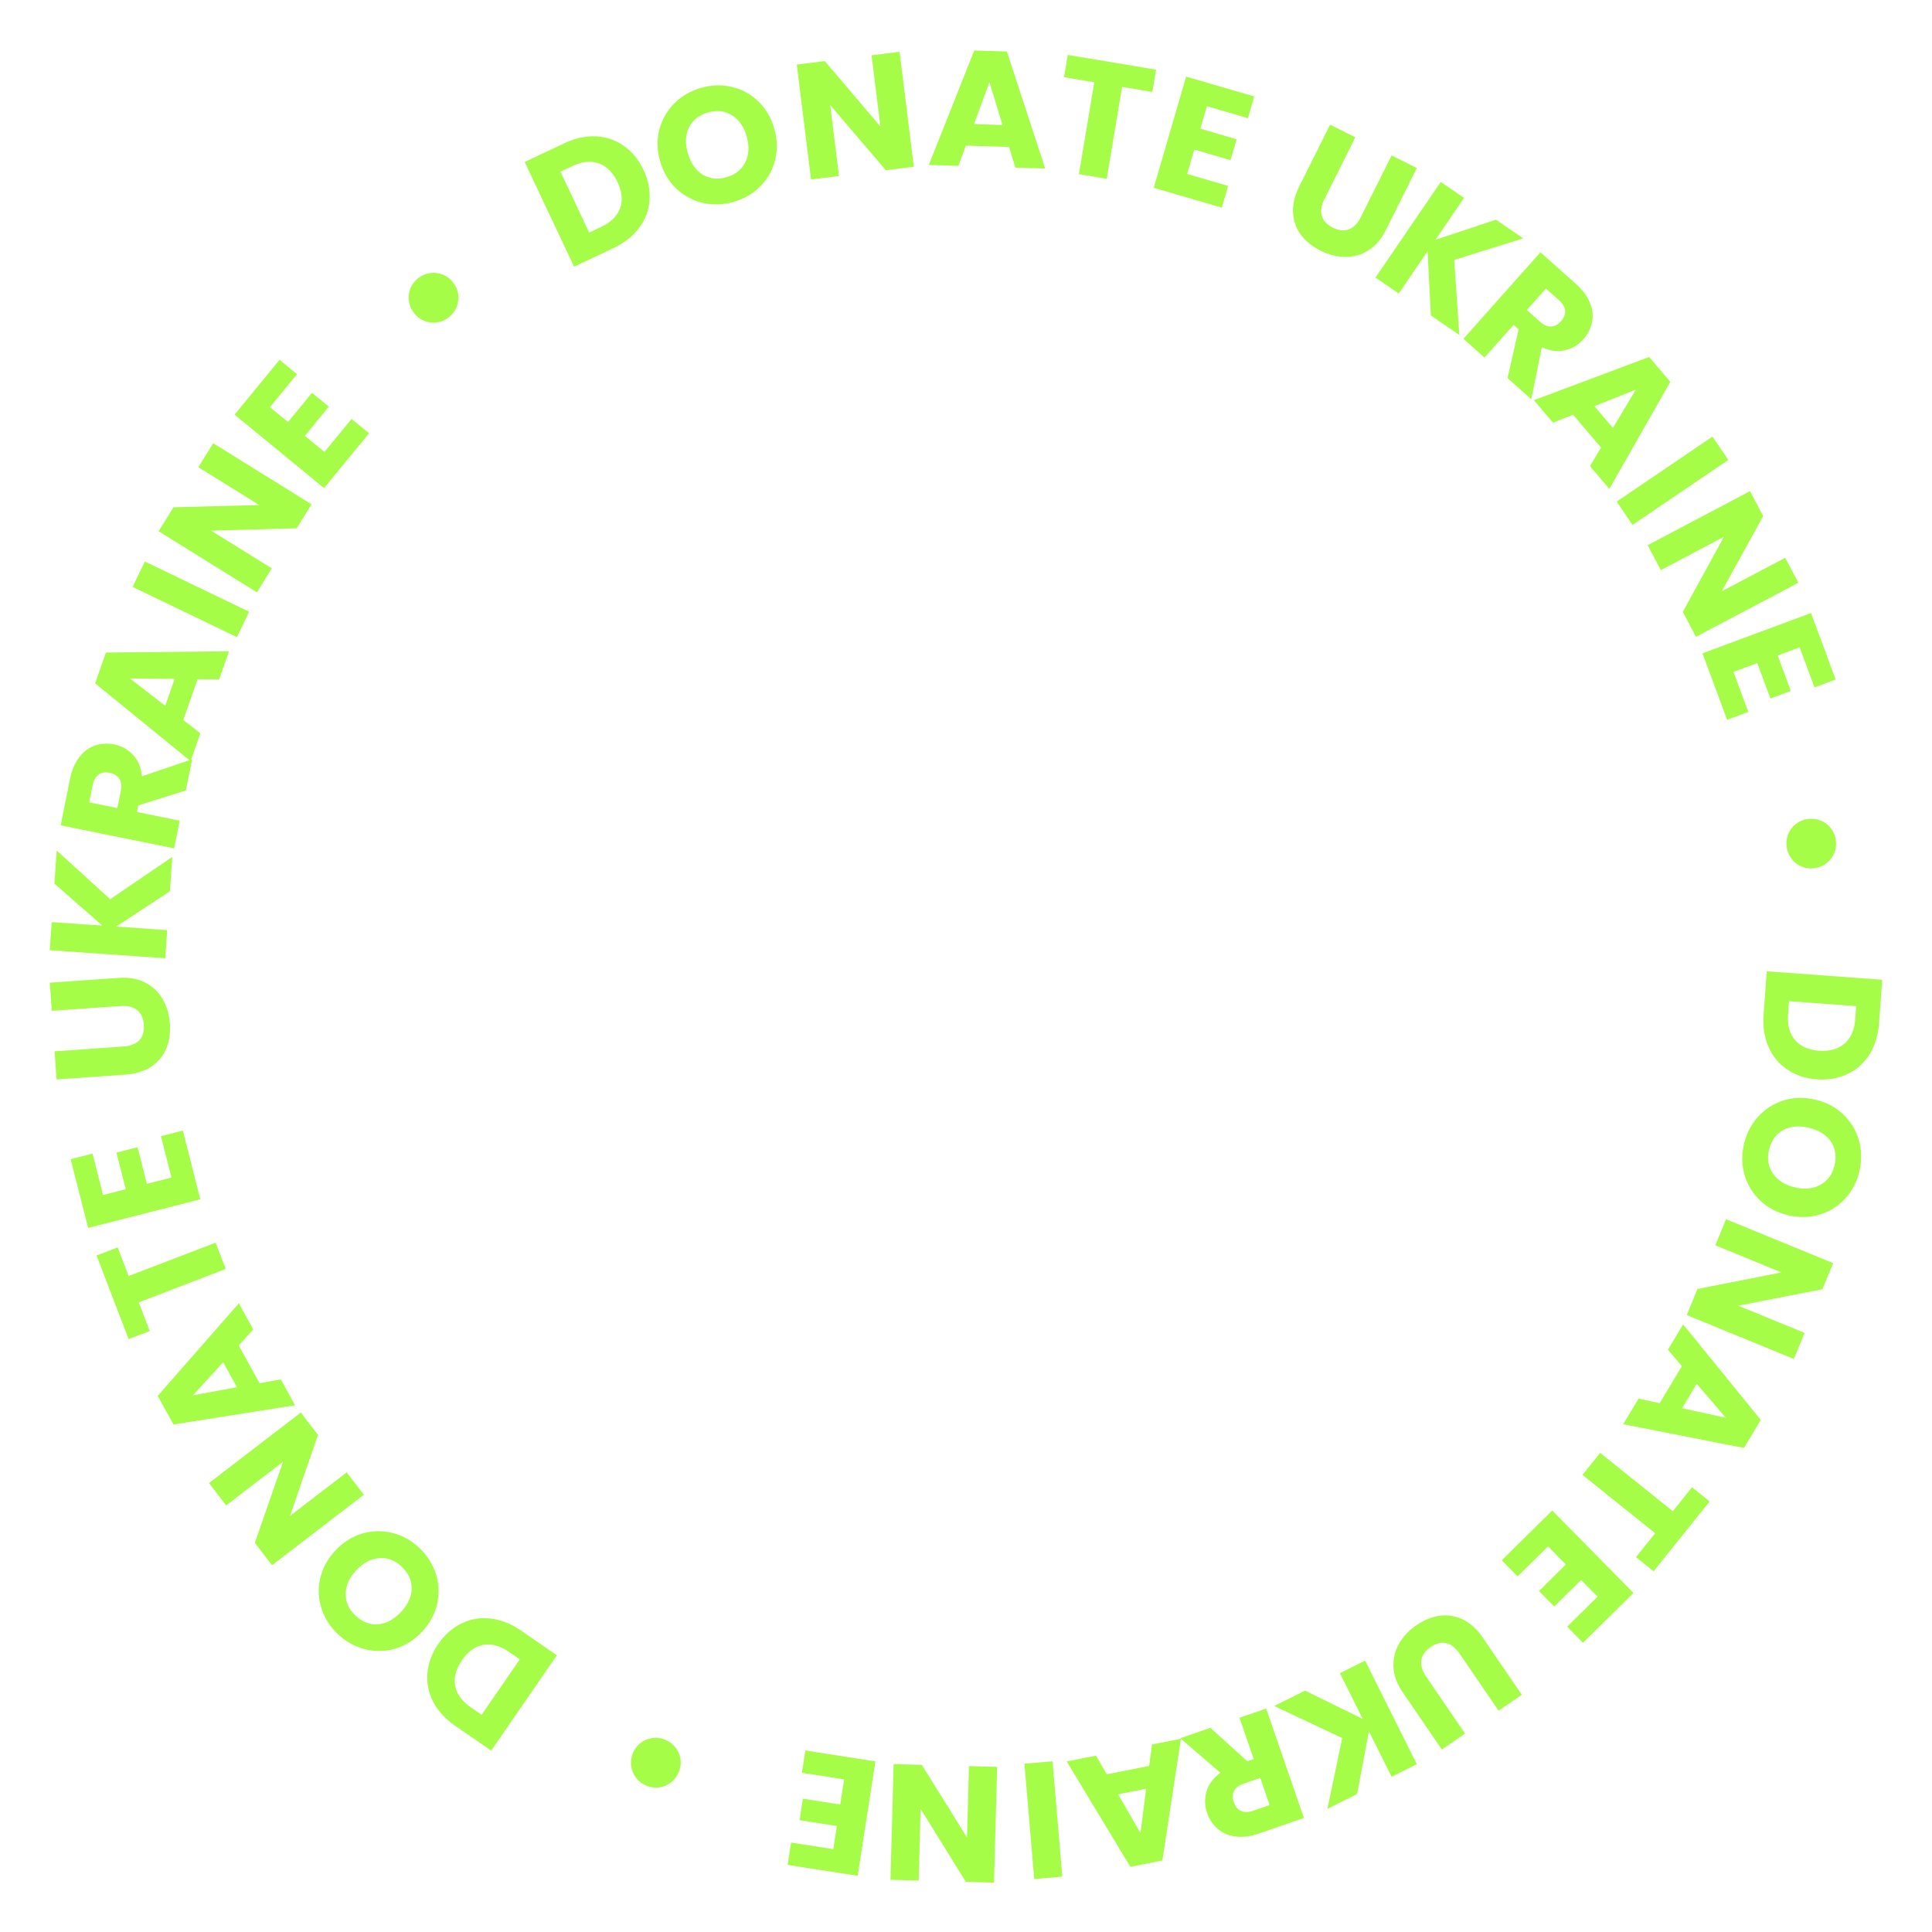 <svg width="164" height="164" viewBox="0 0 164 164" fill="none" xmlns="http://www.w3.org/2000/svg">
<path d="M159.506 86.841C159.43 87.874 159.159 88.762 158.693 89.504C158.227 90.247 157.606 90.8 156.831 91.164C156.064 91.538 155.196 91.69 154.228 91.619C153.27 91.548 152.434 91.272 151.72 90.789C151.006 90.315 150.473 89.672 150.121 88.86C149.768 88.058 149.629 87.144 149.705 86.121L149.974 82.448L159.776 83.168L159.506 86.841ZM151.782 86.119C151.716 87.022 151.911 87.743 152.368 88.281C152.824 88.82 153.504 89.123 154.407 89.189C155.31 89.256 156.031 89.056 156.57 88.59C157.11 88.124 157.413 87.44 157.479 86.537L157.562 85.406L151.865 84.988L151.782 86.119Z" fill="#A5FD48"/>
<path d="M148.039 97.115C148.25 96.215 148.653 95.437 149.248 94.781C149.841 94.134 150.562 93.675 151.411 93.405C152.268 93.146 153.164 93.126 154.1 93.346C155.036 93.566 155.825 93.981 156.468 94.592C157.108 95.212 157.55 95.944 157.794 96.787C158.035 97.639 158.05 98.515 157.839 99.415C157.628 100.314 157.226 101.088 156.633 101.735C156.039 102.391 155.319 102.845 154.473 103.097C153.626 103.358 152.734 103.379 151.798 103.16C150.863 102.94 150.069 102.523 149.417 101.91C148.774 101.299 148.331 100.572 148.088 99.729C147.844 98.886 147.828 98.014 148.039 97.115ZM150.165 97.614C149.986 98.377 150.098 99.046 150.5 99.619C150.901 100.202 151.519 100.592 152.355 100.788C153.2 100.986 153.926 100.912 154.535 100.566C155.15 100.231 155.547 99.682 155.726 98.919C155.907 98.147 155.802 97.47 155.411 96.889C155.018 96.318 154.394 95.932 153.54 95.731C152.695 95.533 151.965 95.601 151.35 95.936C150.741 96.282 150.346 96.841 150.165 97.614Z" fill="#A5FD48"/>
<path d="M143.182 111.63L144.089 109.415L151.216 108.009L145.607 105.709L146.514 103.494L155.608 107.222L154.7 109.438L147.548 110.833L153.183 113.143L152.275 115.358L143.182 111.63Z" fill="#A5FD48"/>
<path d="M140.881 119.113L142.769 115.968L141.583 114.57L142.873 112.421L149.467 120.533L148.04 122.909L137.786 120.895L139.09 118.723L140.881 119.113ZM142.782 119.537L146.492 120.346L144.028 117.46L142.782 119.537Z" fill="#A5FD48"/>
<path d="M140.366 133.379L138.87 132.178L140.5 130.147L134.332 125.195L135.83 123.327L141.998 128.28L143.627 126.248L145.123 127.449L140.366 133.379Z" fill="#A5FD48"/>
<path d="M135.611 135.535L134.215 134.119L131.933 136.37L130.636 135.054L132.918 132.803L131.405 131.267L128.824 133.813L127.478 132.446L131.764 128.219L138.661 135.221L134.375 139.448L133.029 138.081L135.611 135.535Z" fill="#A5FD48"/>
<path d="M127.207 145.213L123.89 140.359C123.558 139.873 123.183 139.581 122.766 139.482C122.348 139.384 121.908 139.492 121.446 139.809C120.983 140.125 120.718 140.498 120.651 140.929C120.583 141.359 120.716 141.817 121.047 142.303L124.365 147.158L122.389 148.509L119.079 143.666C118.584 142.941 118.32 142.223 118.286 141.512C118.251 140.8 118.409 140.138 118.76 139.525C119.102 138.918 119.593 138.396 120.232 137.958C120.872 137.521 121.53 137.252 122.207 137.151C122.881 137.063 123.536 137.169 124.171 137.469C124.811 137.778 125.379 138.294 125.874 139.019L129.183 143.862L127.207 145.213Z" fill="#A5FD48"/>
<path d="M110.782 143.507L115.676 145.912L113.737 142.03L115.878 140.959L120.27 149.751L118.128 150.822L116.202 146.964L115.198 152.287L112.681 153.545L113.935 147.534L108.165 144.815L110.782 143.507Z" fill="#A5FD48"/>
<path d="M102.74 146.667L105.883 149.506L106.425 149.319L105.214 145.812L107.477 145.03L110.685 154.32L106.887 155.632C106.155 155.885 105.489 155.972 104.889 155.893C104.28 155.817 103.77 155.599 103.359 155.237C102.951 154.885 102.653 154.435 102.464 153.888C102.251 153.27 102.237 152.658 102.422 152.051C102.598 151.447 102.991 150.926 103.6 150.488L100.186 147.55L102.74 146.667ZM106.978 150.92L105.576 151.405C105.161 151.548 104.887 151.756 104.755 152.029C104.613 152.305 104.606 152.629 104.734 152.999C104.856 153.352 105.058 153.593 105.34 153.723C105.613 153.856 105.956 153.851 106.371 153.707L107.773 153.223L106.978 150.92Z" fill="#A5FD48"/>
<path d="M93.951 150.616L97.548 149.901L97.787 148.084L100.245 147.595L98.671 157.928L95.953 158.468L90.551 149.522L93.036 149.028L93.951 150.616ZM94.915 152.309L96.81 155.6L97.29 151.836L94.915 152.309Z" fill="#A5FD48"/>
<path d="M87.791 159.503L86.958 149.711L89.344 149.508L90.176 159.3L87.791 159.503Z" fill="#A5FD48"/>
<path d="M75.854 149.744L78.248 149.809L82.086 155.977L82.25 149.917L84.643 149.982L84.378 159.806L81.985 159.741L78.147 153.545L77.982 159.633L75.589 159.568L75.854 149.744Z" fill="#A5FD48"/>
<path d="M70.734 156.965L71.039 155L67.871 154.508L68.154 152.682L71.322 153.174L71.653 151.044L68.07 150.487L68.364 148.592L74.312 149.516L72.805 159.228L66.857 158.304L67.151 156.408L70.734 156.965Z" fill="#A5FD48"/>
<path d="M56.437 147.665C56.793 147.804 57.09 148.019 57.327 148.311C57.555 148.6 57.699 148.926 57.758 149.29C57.814 149.662 57.773 150.026 57.635 150.383C57.493 150.749 57.278 151.045 56.989 151.274C56.697 151.511 56.369 151.659 56.006 151.718C55.634 151.774 55.269 151.732 54.913 151.594C54.547 151.452 54.25 151.237 54.022 150.948C53.785 150.655 53.639 150.323 53.583 149.951C53.523 149.588 53.565 149.223 53.706 148.858C53.845 148.501 54.06 148.204 54.352 147.967C54.641 147.739 54.971 147.597 55.343 147.541C55.707 147.482 56.071 147.523 56.437 147.665Z" fill="#A5FD48"/>
<path d="M38.663 146.514C37.81 145.926 37.181 145.243 36.776 144.465C36.371 143.688 36.208 142.872 36.285 142.019C36.35 141.168 36.658 140.343 37.208 139.543C37.754 138.751 38.415 138.17 39.192 137.799C39.961 137.422 40.785 137.287 41.663 137.394C42.534 137.495 43.392 137.837 44.237 138.42L47.269 140.51L41.695 148.604L38.663 146.514ZM43.189 140.214C42.444 139.7 41.723 139.504 41.028 139.625C40.332 139.747 39.727 140.18 39.214 140.926C38.7 141.671 38.508 142.395 38.637 143.096C38.767 143.797 39.204 144.404 39.949 144.918L40.883 145.562L44.123 140.857L43.189 140.214Z" fill="#A5FD48"/>
<path d="M35.603 131.405C36.272 132.042 36.74 132.782 37.006 133.628C37.265 134.466 37.296 135.321 37.101 136.191C36.892 137.061 36.456 137.845 35.794 138.542C35.132 139.239 34.375 139.71 33.523 139.956C32.665 140.196 31.811 140.208 30.96 139.992C30.103 139.769 29.34 139.34 28.67 138.703C28 138.066 27.536 137.329 27.277 136.49C27.012 135.645 26.983 134.794 27.192 133.937C27.395 133.073 27.827 132.293 28.489 131.596C29.151 130.899 29.912 130.424 30.77 130.171C31.622 129.925 32.472 129.91 33.323 130.126C34.173 130.342 34.933 130.768 35.603 131.405ZM34.099 132.988C33.531 132.448 32.897 132.207 32.199 132.264C31.494 132.315 30.846 132.652 30.255 133.274C29.657 133.904 29.354 134.568 29.345 135.269C29.323 135.969 29.596 136.589 30.165 137.13C30.74 137.676 31.376 137.928 32.075 137.883C32.767 137.833 33.414 137.489 34.019 136.853C34.617 136.224 34.926 135.559 34.948 134.859C34.957 134.158 34.673 133.535 34.099 132.988Z" fill="#A5FD48"/>
<path d="M25.536 119.904L26.992 121.803L24.62 128.672L29.429 124.981L30.886 126.88L23.09 132.865L21.633 130.965L24.027 124.079L19.197 127.788L17.74 125.888L25.536 119.904Z" fill="#A5FD48"/>
<path d="M20.263 114.202L22.034 117.415L23.837 117.091L25.047 119.285L14.726 120.92L13.387 118.493L20.275 110.63L21.499 112.849L20.263 114.202ZM18.942 115.635L16.38 118.44L20.111 117.756L18.942 115.635Z" fill="#A5FD48"/>
<path d="M8.196 106.573L9.987 105.885L10.919 108.317L18.304 105.481L19.161 107.716L11.777 110.552L12.709 112.983L10.919 113.671L8.196 106.573Z" fill="#A5FD48"/>
<path d="M8.749 101.437L10.675 100.946L9.884 97.839L11.675 97.383L12.466 100.49L14.555 99.957L13.66 96.443L15.519 95.97L17.004 101.804L7.481 104.231L5.995 98.397L7.854 97.923L8.749 101.437Z" fill="#A5FD48"/>
<path d="M4.634 89.239L10.499 88.831C11.086 88.79 11.527 88.615 11.824 88.304C12.12 87.993 12.249 87.559 12.21 87C12.171 86.442 11.983 86.024 11.646 85.748C11.309 85.472 10.847 85.355 10.26 85.395L4.394 85.803L4.228 83.415L10.08 83.008C10.955 82.947 11.708 83.082 12.339 83.413C12.97 83.743 13.462 84.214 13.813 84.826C14.164 85.428 14.366 86.116 14.42 86.889C14.474 87.662 14.373 88.366 14.118 89.001C13.853 89.627 13.43 90.139 12.849 90.534C12.26 90.931 11.527 91.159 10.652 91.22L4.8 91.627L4.634 89.239Z" fill="#A5FD48"/>
<path d="M14.423 75.657L9.863 78.652L14.193 78.953L14.027 81.341L4.222 80.66L4.389 78.272L8.69 78.571L4.616 75.004L4.812 72.197L9.352 76.329L14.626 72.738L14.423 75.657Z" fill="#A5FD48"/>
<path d="M15.775 67.098L11.733 68.365L11.619 68.927L15.255 69.664L14.78 72.011L5.148 70.058L5.945 66.12C6.099 65.361 6.362 64.743 6.735 64.266C7.11 63.78 7.557 63.452 8.077 63.281C8.589 63.108 9.128 63.08 9.695 63.194C10.335 63.324 10.87 63.623 11.299 64.091C11.73 64.55 11.979 65.153 12.047 65.9L16.311 64.45L15.775 67.098ZM9.959 68.591L10.254 67.136C10.341 66.706 10.3 66.365 10.132 66.112C9.966 65.849 9.691 65.679 9.307 65.601C8.941 65.527 8.631 65.579 8.376 65.755C8.123 65.923 7.953 66.222 7.866 66.652L7.571 68.106L9.959 68.591Z" fill="#A5FD48"/>
<path d="M16.772 57.655L15.561 61.118L17.006 62.246L16.179 64.612L8.076 58.009L8.99 55.392L19.44 55.281L18.604 57.673L16.772 57.655ZM14.824 57.626L11.026 57.588L14.025 59.913L14.824 57.626Z" fill="#A5FD48"/>
<path d="M12.294 47.663L21.149 51.927L20.111 54.084L11.256 49.821L12.294 47.663Z" fill="#A5FD48"/>
<path d="M26.447 42.809L25.184 44.844L17.924 45.047L23.073 48.246L21.811 50.28L13.463 45.094L14.725 43.06L22.009 42.871L16.836 39.658L18.099 37.623L26.447 42.809Z" fill="#A5FD48"/>
<path d="M22.912 34.562L24.449 35.824L26.482 33.345L27.91 34.518L25.877 36.997L27.543 38.365L29.843 35.561L31.325 36.778L27.507 41.433L19.912 35.196L23.73 30.542L25.212 31.759L22.912 34.562Z" fill="#A5FD48"/>
<path d="M38.108 26.922C37.808 27.16 37.473 27.308 37.101 27.366C36.737 27.418 36.383 27.378 36.039 27.246C35.69 27.107 35.396 26.887 35.157 26.588C34.913 26.281 34.765 25.946 34.714 25.581C34.656 25.209 34.693 24.851 34.825 24.508C34.964 24.158 35.184 23.864 35.483 23.625C35.789 23.381 36.125 23.233 36.489 23.181C36.861 23.124 37.222 23.165 37.571 23.304C37.915 23.436 38.209 23.655 38.453 23.962C38.691 24.261 38.839 24.596 38.897 24.968C38.948 25.333 38.904 25.69 38.765 26.04C38.633 26.384 38.414 26.678 38.108 26.922Z" fill="#A5FD48"/>
<path d="M47.867 12.176C48.804 11.734 49.71 11.533 50.586 11.573C51.462 11.614 52.249 11.882 52.947 12.378C53.65 12.861 54.209 13.542 54.623 14.42C55.033 15.289 55.204 16.153 55.134 17.012C55.073 17.866 54.776 18.647 54.242 19.353C53.717 20.055 52.99 20.626 52.062 21.064L48.733 22.637L44.538 13.749L47.867 12.176ZM51.038 19.256C51.857 18.869 52.388 18.345 52.633 17.682C52.878 17.02 52.807 16.279 52.42 15.46C52.034 14.641 51.505 14.112 50.834 13.871C50.164 13.631 49.419 13.704 48.6 14.091L47.575 14.575L50.013 19.741L51.038 19.256Z" fill="#A5FD48"/>
<path d="M62.301 17.129C61.414 17.388 60.538 17.419 59.675 17.224C58.82 17.026 58.066 16.624 57.413 16.017C56.766 15.399 56.308 14.628 56.039 13.705C55.77 12.782 55.744 11.89 55.96 11.03C56.185 10.167 56.605 9.423 57.22 8.796C57.843 8.167 58.599 7.723 59.486 7.465C60.373 7.206 61.244 7.176 62.098 7.374C62.962 7.569 63.712 7.973 64.347 8.585C64.991 9.194 65.448 9.96 65.716 10.883C65.985 11.806 66.013 12.702 65.799 13.572C65.583 14.432 65.168 15.175 64.553 15.801C63.939 16.428 63.188 16.87 62.301 17.129ZM61.69 15.032C62.443 14.813 62.97 14.387 63.272 13.754C63.583 13.119 63.618 12.39 63.378 11.565C63.135 10.732 62.713 10.135 62.113 9.776C61.519 9.405 60.845 9.329 60.093 9.548C59.331 9.77 58.793 10.194 58.48 10.82C58.175 11.444 58.146 12.177 58.391 13.019C58.634 13.852 59.053 14.455 59.647 14.826C60.247 15.185 60.928 15.254 61.69 15.032Z" fill="#A5FD48"/>
<path d="M77.57 14.151L75.194 14.446L70.475 8.923L71.22 14.939L68.844 15.233L67.636 5.48L70.012 5.185L74.734 10.736L73.985 4.692L76.361 4.398L77.57 14.151Z" fill="#A5FD48"/>
<path d="M85.655 12.474L81.989 12.361L81.347 14.078L78.843 14L82.7 4.287L85.471 4.372L88.722 14.306L86.189 14.227L85.655 12.474ZM85.096 10.608L83.99 6.974L82.675 10.533L85.096 10.608Z" fill="#A5FD48"/>
<path d="M98.135 5.913L97.819 7.805L95.25 7.375L93.948 15.177L91.586 14.783L92.889 6.981L90.321 6.551L90.636 4.66L98.135 5.913Z" fill="#A5FD48"/>
<path d="M102.448 9.014L101.892 10.923L104.97 11.821L104.453 13.595L101.375 12.697L100.772 14.767L104.253 15.782L103.717 17.624L97.937 15.939L100.686 6.503L106.465 8.188L105.929 10.03L102.448 9.014Z" fill="#A5FD48"/>
<path d="M115.047 11.654L112.42 16.914C112.157 17.44 112.084 17.91 112.201 18.323C112.318 18.736 112.627 19.068 113.128 19.319C113.629 19.569 114.084 19.619 114.493 19.469C114.902 19.318 115.238 18.98 115.5 18.454L118.128 13.194L120.269 14.264L117.648 19.512C117.256 20.297 116.758 20.877 116.153 21.253C115.548 21.629 114.892 21.813 114.187 21.805C113.49 21.8 112.795 21.625 112.102 21.279C111.409 20.932 110.854 20.488 110.437 19.945C110.032 19.398 109.806 18.774 109.76 18.073C109.718 17.363 109.893 16.616 110.285 15.831L112.906 10.583L115.047 11.654Z" fill="#A5FD48"/>
<path d="M121.459 26.777L121.18 21.329L118.732 24.912L116.756 23.561L122.3 15.446L124.276 16.797L121.844 20.358L126.98 18.647L129.303 20.235L123.443 22.062L123.874 28.429L121.459 26.777Z" fill="#A5FD48"/>
<path d="M127.969 32.092L128.909 27.961L128.48 27.579L126.014 30.351L124.226 28.759L130.758 21.416L133.759 24.088C134.338 24.603 134.739 25.142 134.963 25.704C135.195 26.273 135.253 26.825 135.139 27.36C135.031 27.889 134.785 28.369 134.4 28.802C133.966 29.29 133.439 29.602 132.819 29.737C132.206 29.878 131.56 29.79 130.88 29.473L129.987 33.889L127.969 32.092ZM129.606 26.314L130.714 27.3C131.042 27.592 131.357 27.729 131.66 27.712C131.97 27.7 132.255 27.548 132.516 27.255C132.764 26.976 132.876 26.682 132.851 26.373C132.833 26.07 132.661 25.772 132.333 25.48L131.225 24.494L129.606 26.314Z" fill="#A5FD48"/>
<path d="M135.908 37.992L133.53 35.199L131.828 35.877L130.204 33.969L139.989 30.303L141.786 32.414L136.61 41.495L134.968 39.566L135.908 37.992ZM136.915 36.325L138.865 33.064L135.345 34.48L136.915 36.325Z" fill="#A5FD48"/>
<path d="M146.71 39.041L138.578 44.559L137.235 42.578L145.367 37.059L146.71 39.041Z" fill="#A5FD48"/>
<path d="M143.963 54.055L142.846 51.937L146.338 45.565L140.978 48.396L139.861 46.279L148.552 41.689L149.669 43.807L146.151 50.192L151.537 47.348L152.654 49.466L143.963 54.055Z" fill="#A5FD48"/>
<path d="M152.764 54.95L150.901 55.641L152.015 58.647L150.283 59.29L149.168 56.284L147.147 57.034L148.407 60.434L146.609 61.102L144.516 55.457L153.73 52.037L155.823 57.682L154.025 58.349L152.764 54.95Z" fill="#A5FD48"/>
<path d="M151.663 71.9C151.609 71.521 151.651 71.157 151.789 70.807C151.929 70.466 152.143 70.181 152.43 69.951C152.727 69.72 153.065 69.577 153.444 69.523C153.832 69.467 154.196 69.509 154.537 69.649C154.887 69.787 155.176 70 155.406 70.288C155.637 70.585 155.78 70.922 155.834 71.301C155.89 71.689 155.848 72.053 155.708 72.394C155.57 72.744 155.352 73.035 155.055 73.266C154.768 73.496 154.43 73.638 154.042 73.694C153.663 73.749 153.299 73.707 152.949 73.568C152.608 73.428 152.323 73.21 152.091 72.913C151.862 72.626 151.719 72.288 151.663 71.9Z" fill="#A5FD48"/>
</svg>
